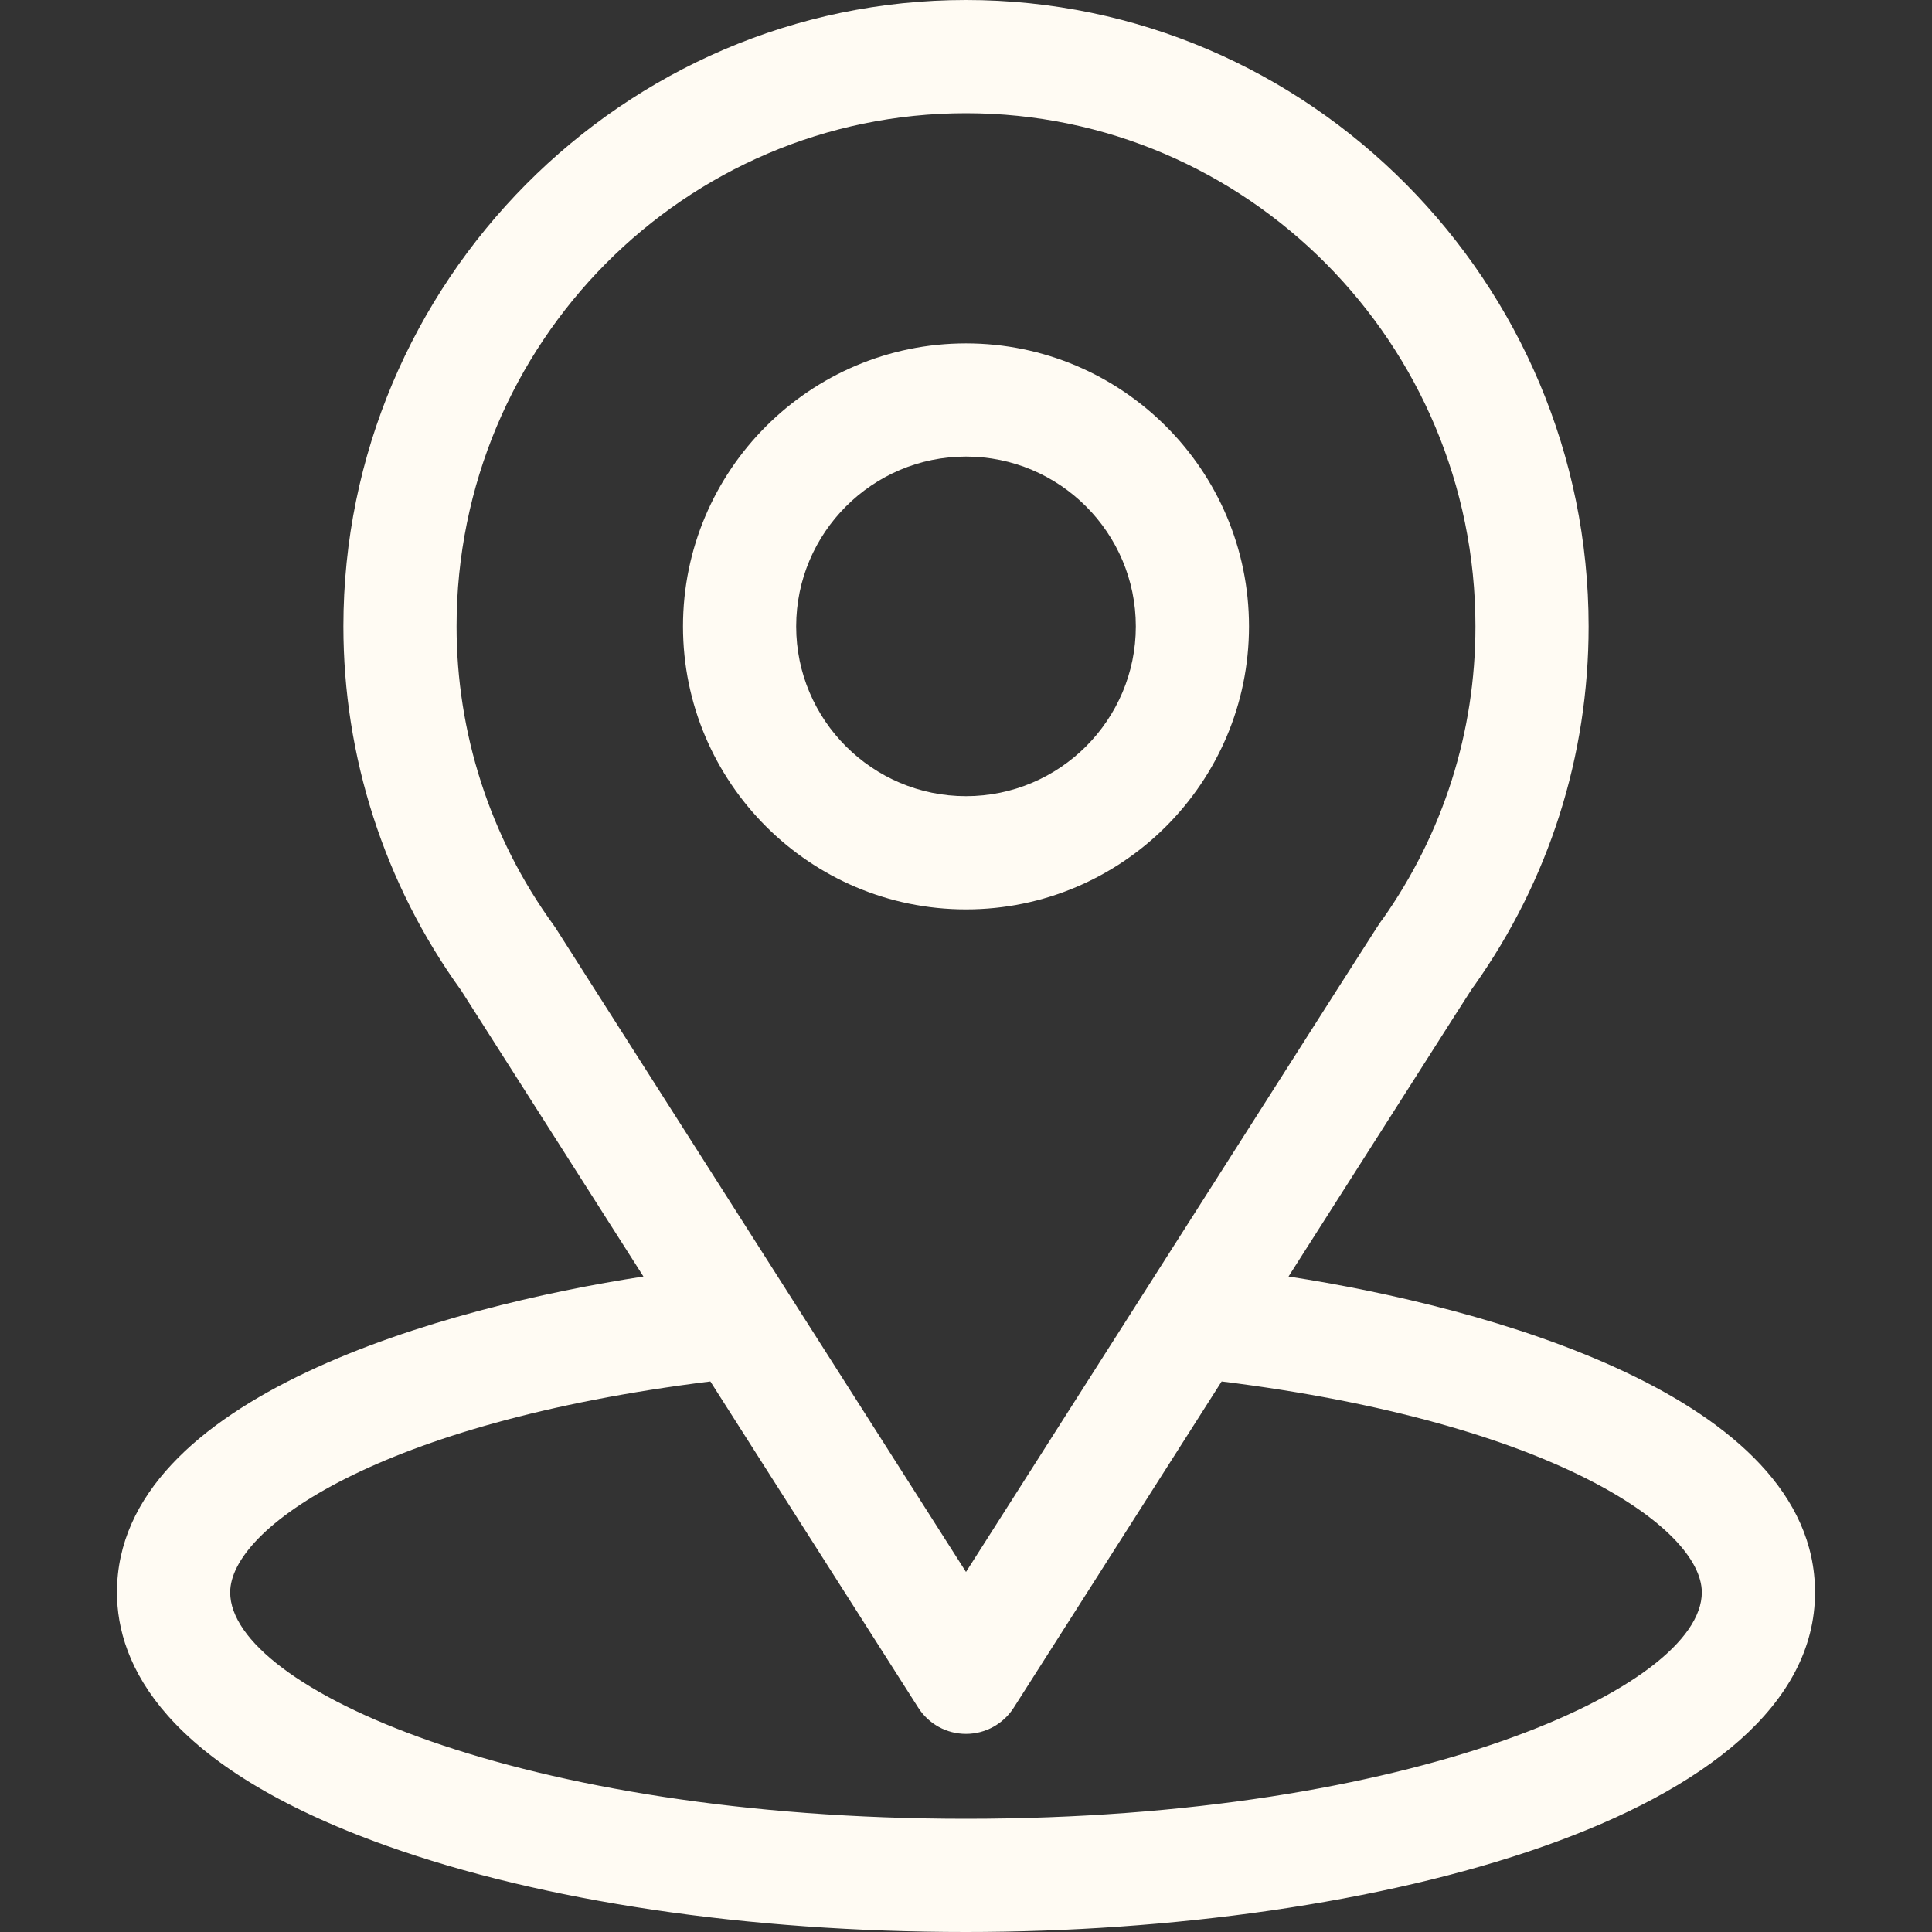 <svg width="50" height="50" viewBox="0 0 50 50" fill="none" xmlns="http://www.w3.org/2000/svg">
<rect x="0" y="0" width="50" height="50" fill="#333333" stroke="none"/>
<path d="M33.347 33.036C38.668 24.687 37.999 25.728 38.152 25.511C40.09 22.778 41.113 19.563 41.113 16.211C41.113 7.322 33.9 0 25 0C16.129 0 8.887 7.308 8.887 16.211C8.887 19.561 9.932 22.86 11.933 25.63L16.652 33.036C11.606 33.811 3.027 36.122 3.027 41.211C3.027 43.066 4.238 45.709 10.006 47.769C14.034 49.208 19.358 50 25 50C35.549 50 46.973 47.024 46.973 41.211C46.973 36.121 38.404 33.813 33.347 33.036ZM14.38 24.018C14.364 23.993 14.347 23.968 14.329 23.944C12.665 21.654 11.816 18.94 11.816 16.211C11.816 8.885 17.715 2.93 25 2.93C32.269 2.93 38.184 8.888 38.184 16.211C38.184 18.944 37.352 21.566 35.777 23.796C35.636 23.982 36.372 22.838 25 40.682L14.38 24.018ZM25 47.07C13.477 47.07 5.957 43.683 5.957 41.211C5.957 39.549 9.821 36.817 18.384 35.752L23.765 44.196C24.034 44.618 24.499 44.873 25 44.873C25.5 44.873 25.966 44.617 26.235 44.196L31.616 35.752C40.179 36.817 44.043 39.549 44.043 41.211C44.043 43.662 36.59 47.07 25 47.07Z" fill="#FFFBF3"/>
<path d="M25 8.887C20.961 8.887 17.676 12.172 17.676 16.211C17.676 20.25 20.961 23.535 25 23.535C29.039 23.535 32.324 20.25 32.324 16.211C32.324 12.172 29.039 8.887 25 8.887ZM25 20.605C22.577 20.605 20.605 18.634 20.605 16.211C20.605 13.788 22.577 11.816 25 11.816C27.423 11.816 29.395 13.788 29.395 16.211C29.395 18.634 27.423 20.605 25 20.605Z" fill="#FFFBF3"/>
</svg>
